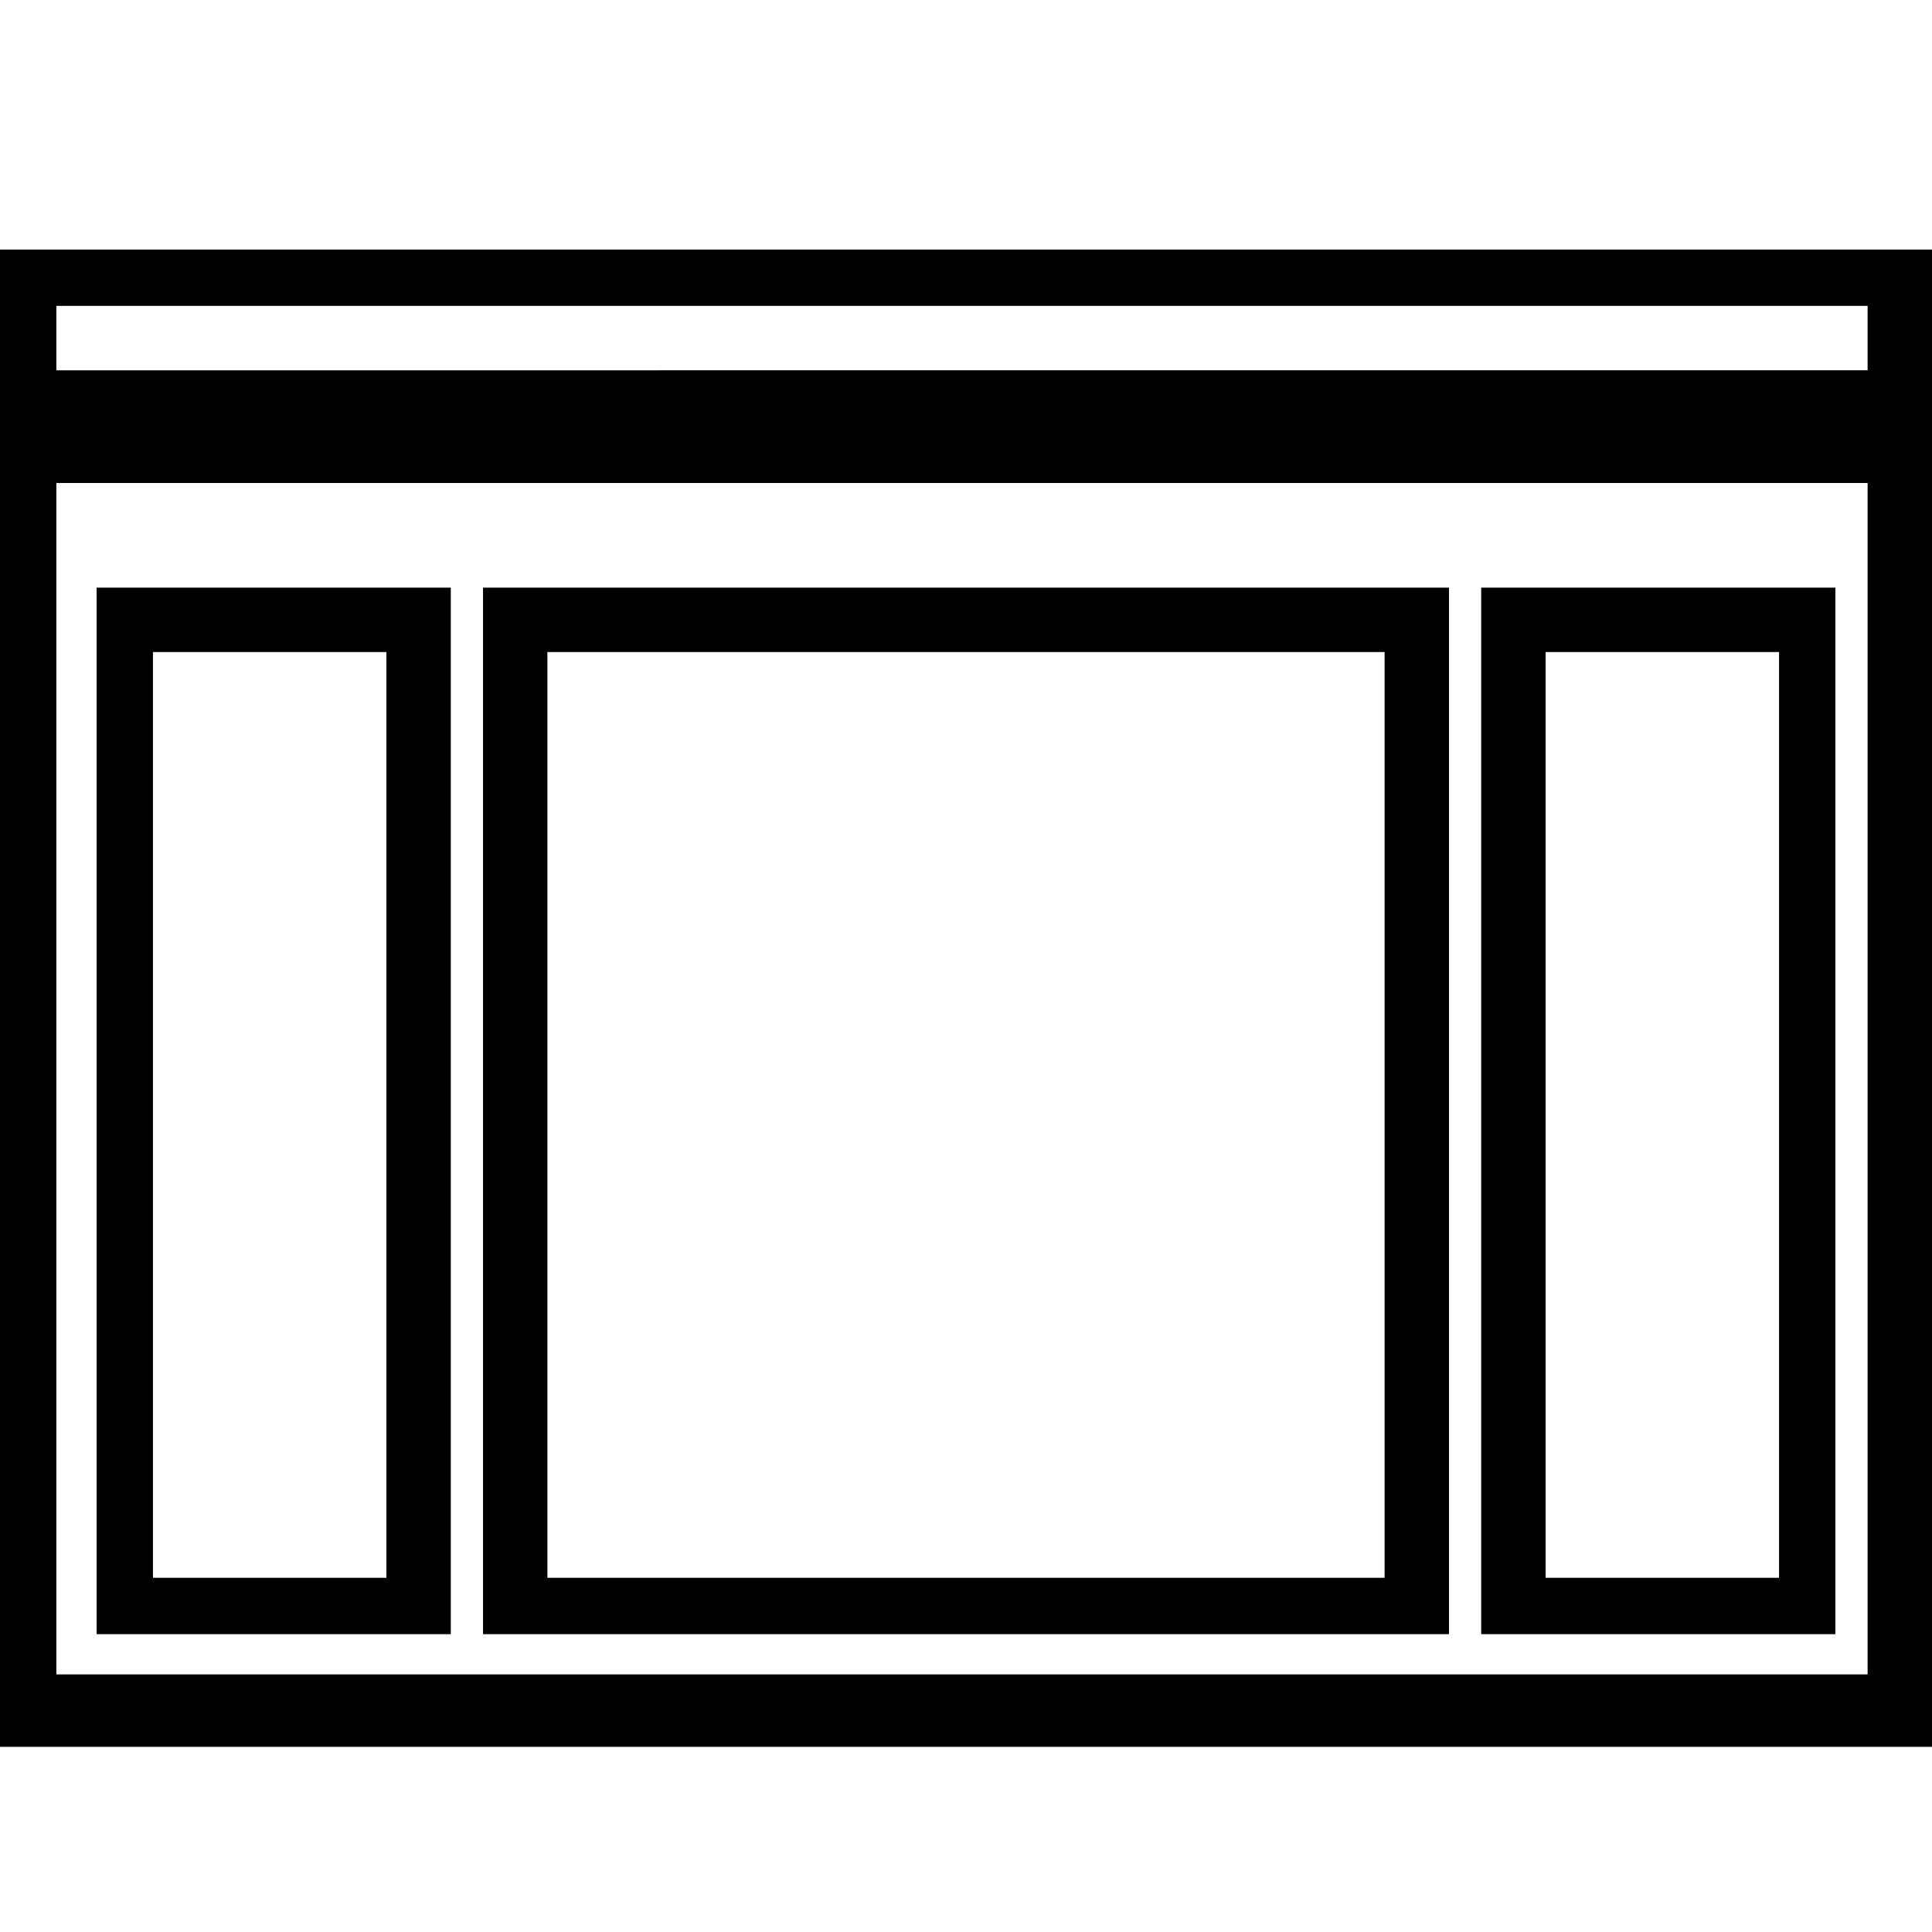<?xml version="1.0" encoding="utf-8"?>
<!-- Generator: Adobe Illustrator 21.1.0, SVG Export Plug-In . SVG Version: 6.00 Build 0)  -->
<svg version="1.1" id="Layer_1" xmlns="http://www.w3.org/2000/svg" xmlns:xlink="http://www.w3.org/1999/xlink" x="0px" y="0px"
	 viewBox="0 0 24 24" style="enable-background:new 0 0 24 24;" xml:space="preserve">
<path d="M0,3.1v18.6h24V3.1H0z M0.7,4.8V3.8h22.5v0.8H0.7V4.8z M0.7,20.9V6h22.5v14.8H0.7z M1.2,20.3h4.4V7.3H1.2V20.3z M4.8,8.1
	v11.5H1.9V8.1H4.8z M18.4,20.3h4.4V7.3h-4.4V20.3z M22.1,8.1v11.5h-2.9V8.1H22.1z M6,20.3h12V7.3H6V20.3z M17.2,8.1v11.5H6.8V8.1
	H17.2z"/>
</svg>
